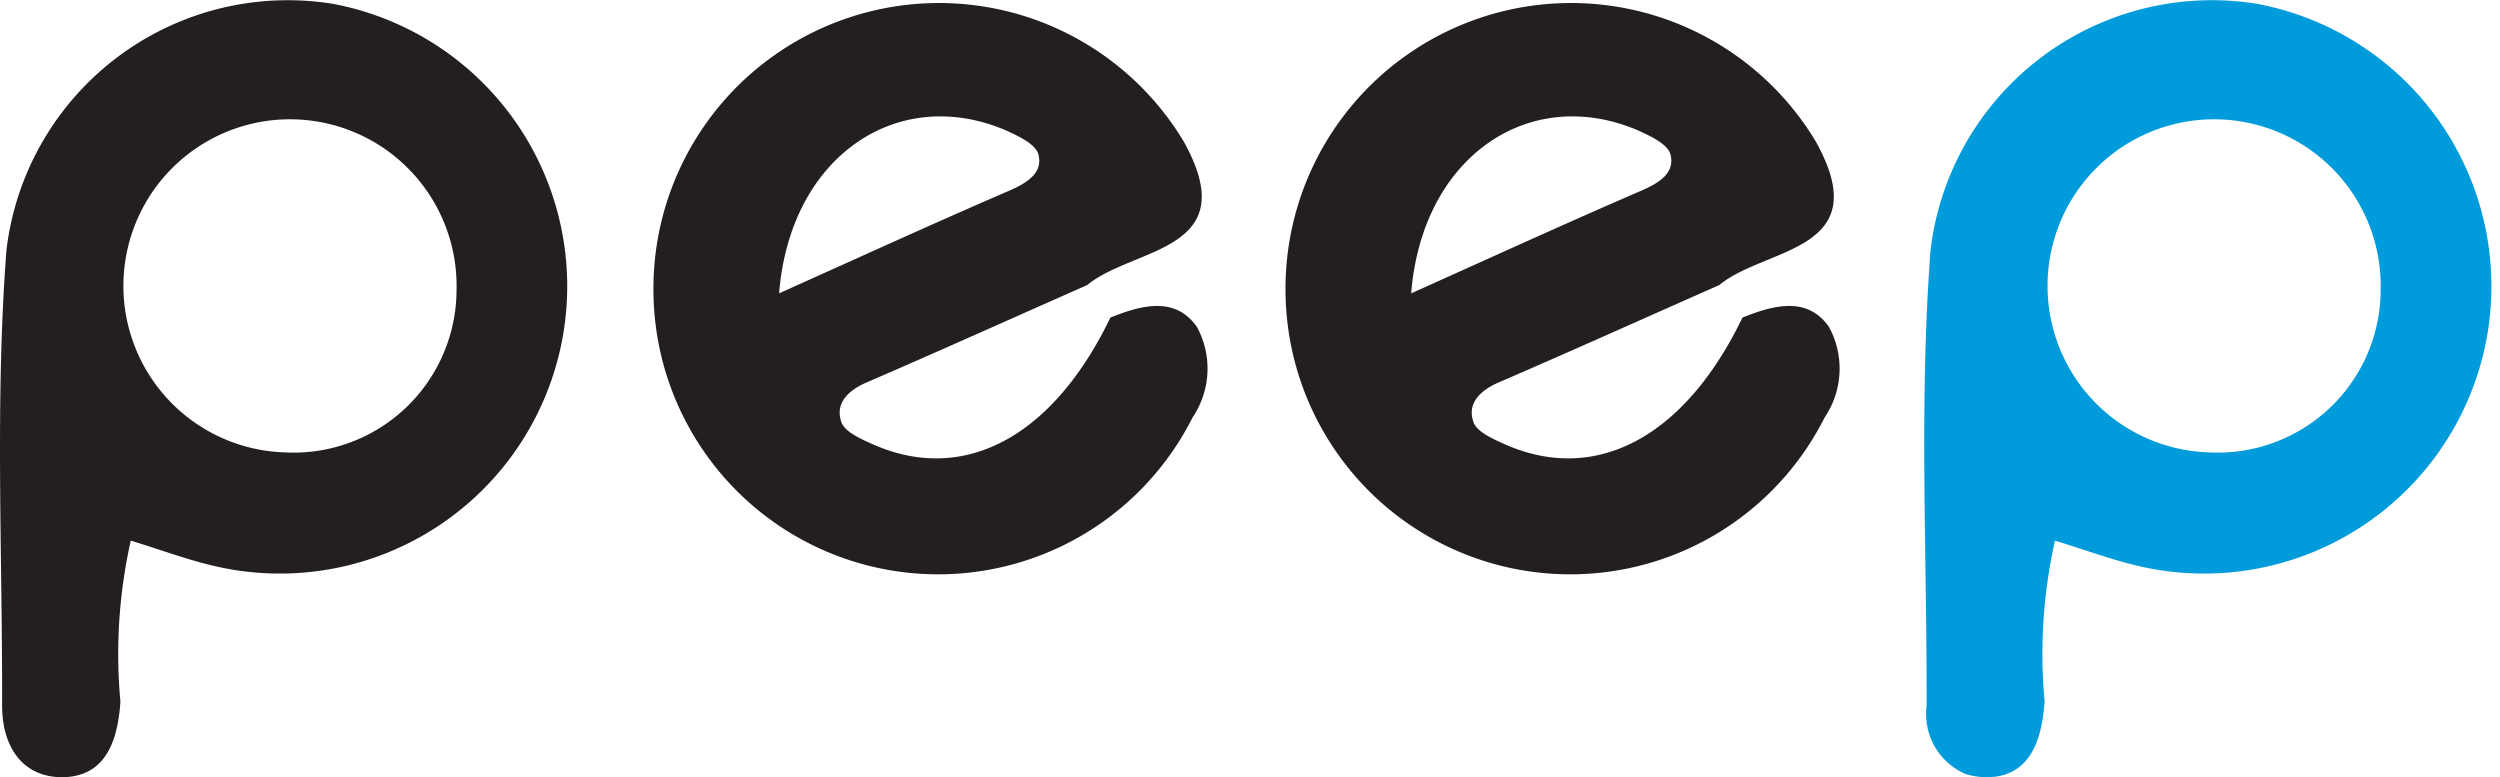 <svg xmlns="http://www.w3.org/2000/svg" width="39.153" height="12.172" viewBox="0 0 39.153 12.172">
  <path id="Path_10753" data-name="Path 10753" d="M178.865,122.853c-.342-.492-.878-.342-1.357-.149-.9,1.868-2.291,2.615-3.717,1.986-.193-.087-.455-.2-.5-.361-.093-.286.112-.486.4-.61,1.158-.5,2.3-1.015,3.455-1.525.722-.6,2.478-.517,1.507-2.254a4.472,4.472,0,0,0-8.3,2.428,4.459,4.459,0,0,0,8.442,1.9A1.366,1.366,0,0,0,178.865,122.853Zm-2.995-3.082c.193.087.473.218.511.38.075.293-.187.448-.461.567-1.158.5-2.31,1.027-3.6,1.606C172.49,120.176,174.177,119.049,175.87,119.771Z" transform="translate(-160.118 -117.73)" fill="#231f20"/>
  <path id="Path_35854" data-name="Path 35854" d="M178.865,122.853c-.342-.492-.878-.342-1.357-.149-.9,1.868-2.291,2.615-3.717,1.986-.193-.087-.455-.2-.5-.361-.093-.286.112-.486.4-.61,1.158-.5,2.3-1.015,3.455-1.525.722-.6,2.478-.517,1.507-2.254a4.472,4.472,0,0,0-8.3,2.428,4.459,4.459,0,0,0,8.442,1.9A1.366,1.366,0,0,0,178.865,122.853Zm-2.995-3.082c.193.087.473.218.511.38.075.293-.187.448-.461.567-1.158.5-2.31,1.027-3.6,1.606C172.49,120.176,174.177,119.049,175.87,119.771Z" transform="translate(-150.219 -117.73)" fill="#231f20"/>
  <path id="Path_10756" data-name="Path 10756" d="M159.106,117.756a4.437,4.437,0,0,0-5.087,3.86c-.181,2.366-.062,4.757-.068,7.135,0,.641.318,1.127.953,1.121.672-.012.859-.573.9-1.183a8.119,8.119,0,0,1,.162-2.522c.492.149.946.324,1.426.423a4.5,4.5,0,1,0,1.712-8.835Zm-.728,7.029a2.609,2.609,0,1,1,2.69-2.546A2.553,2.553,0,0,1,158.377,124.785Z" transform="translate(-153.918 -117.7)" fill="#231f20"/>
  <path id="Path_10757" data-name="Path 10757" d="M191.447,117.756a4.437,4.437,0,0,0-5.087,3.86c-.181,2.366-.056,4.757-.062,7.135a1.024,1.024,0,0,0,.61,1.071,1.122,1.122,0,0,0,.336.05c.044,0,.081-.006.118-.006.579-.075.741-.6.784-1.177a8.12,8.12,0,0,1,.162-2.522c.492.149.946.324,1.426.423a4.5,4.5,0,1,0,1.712-8.835Zm-.728,7.029a2.609,2.609,0,1,1,2.69-2.546A2.553,2.553,0,0,1,190.719,124.785Z" transform="translate(-156.125 -117.7)" fill="#009bda"/>
</svg>


